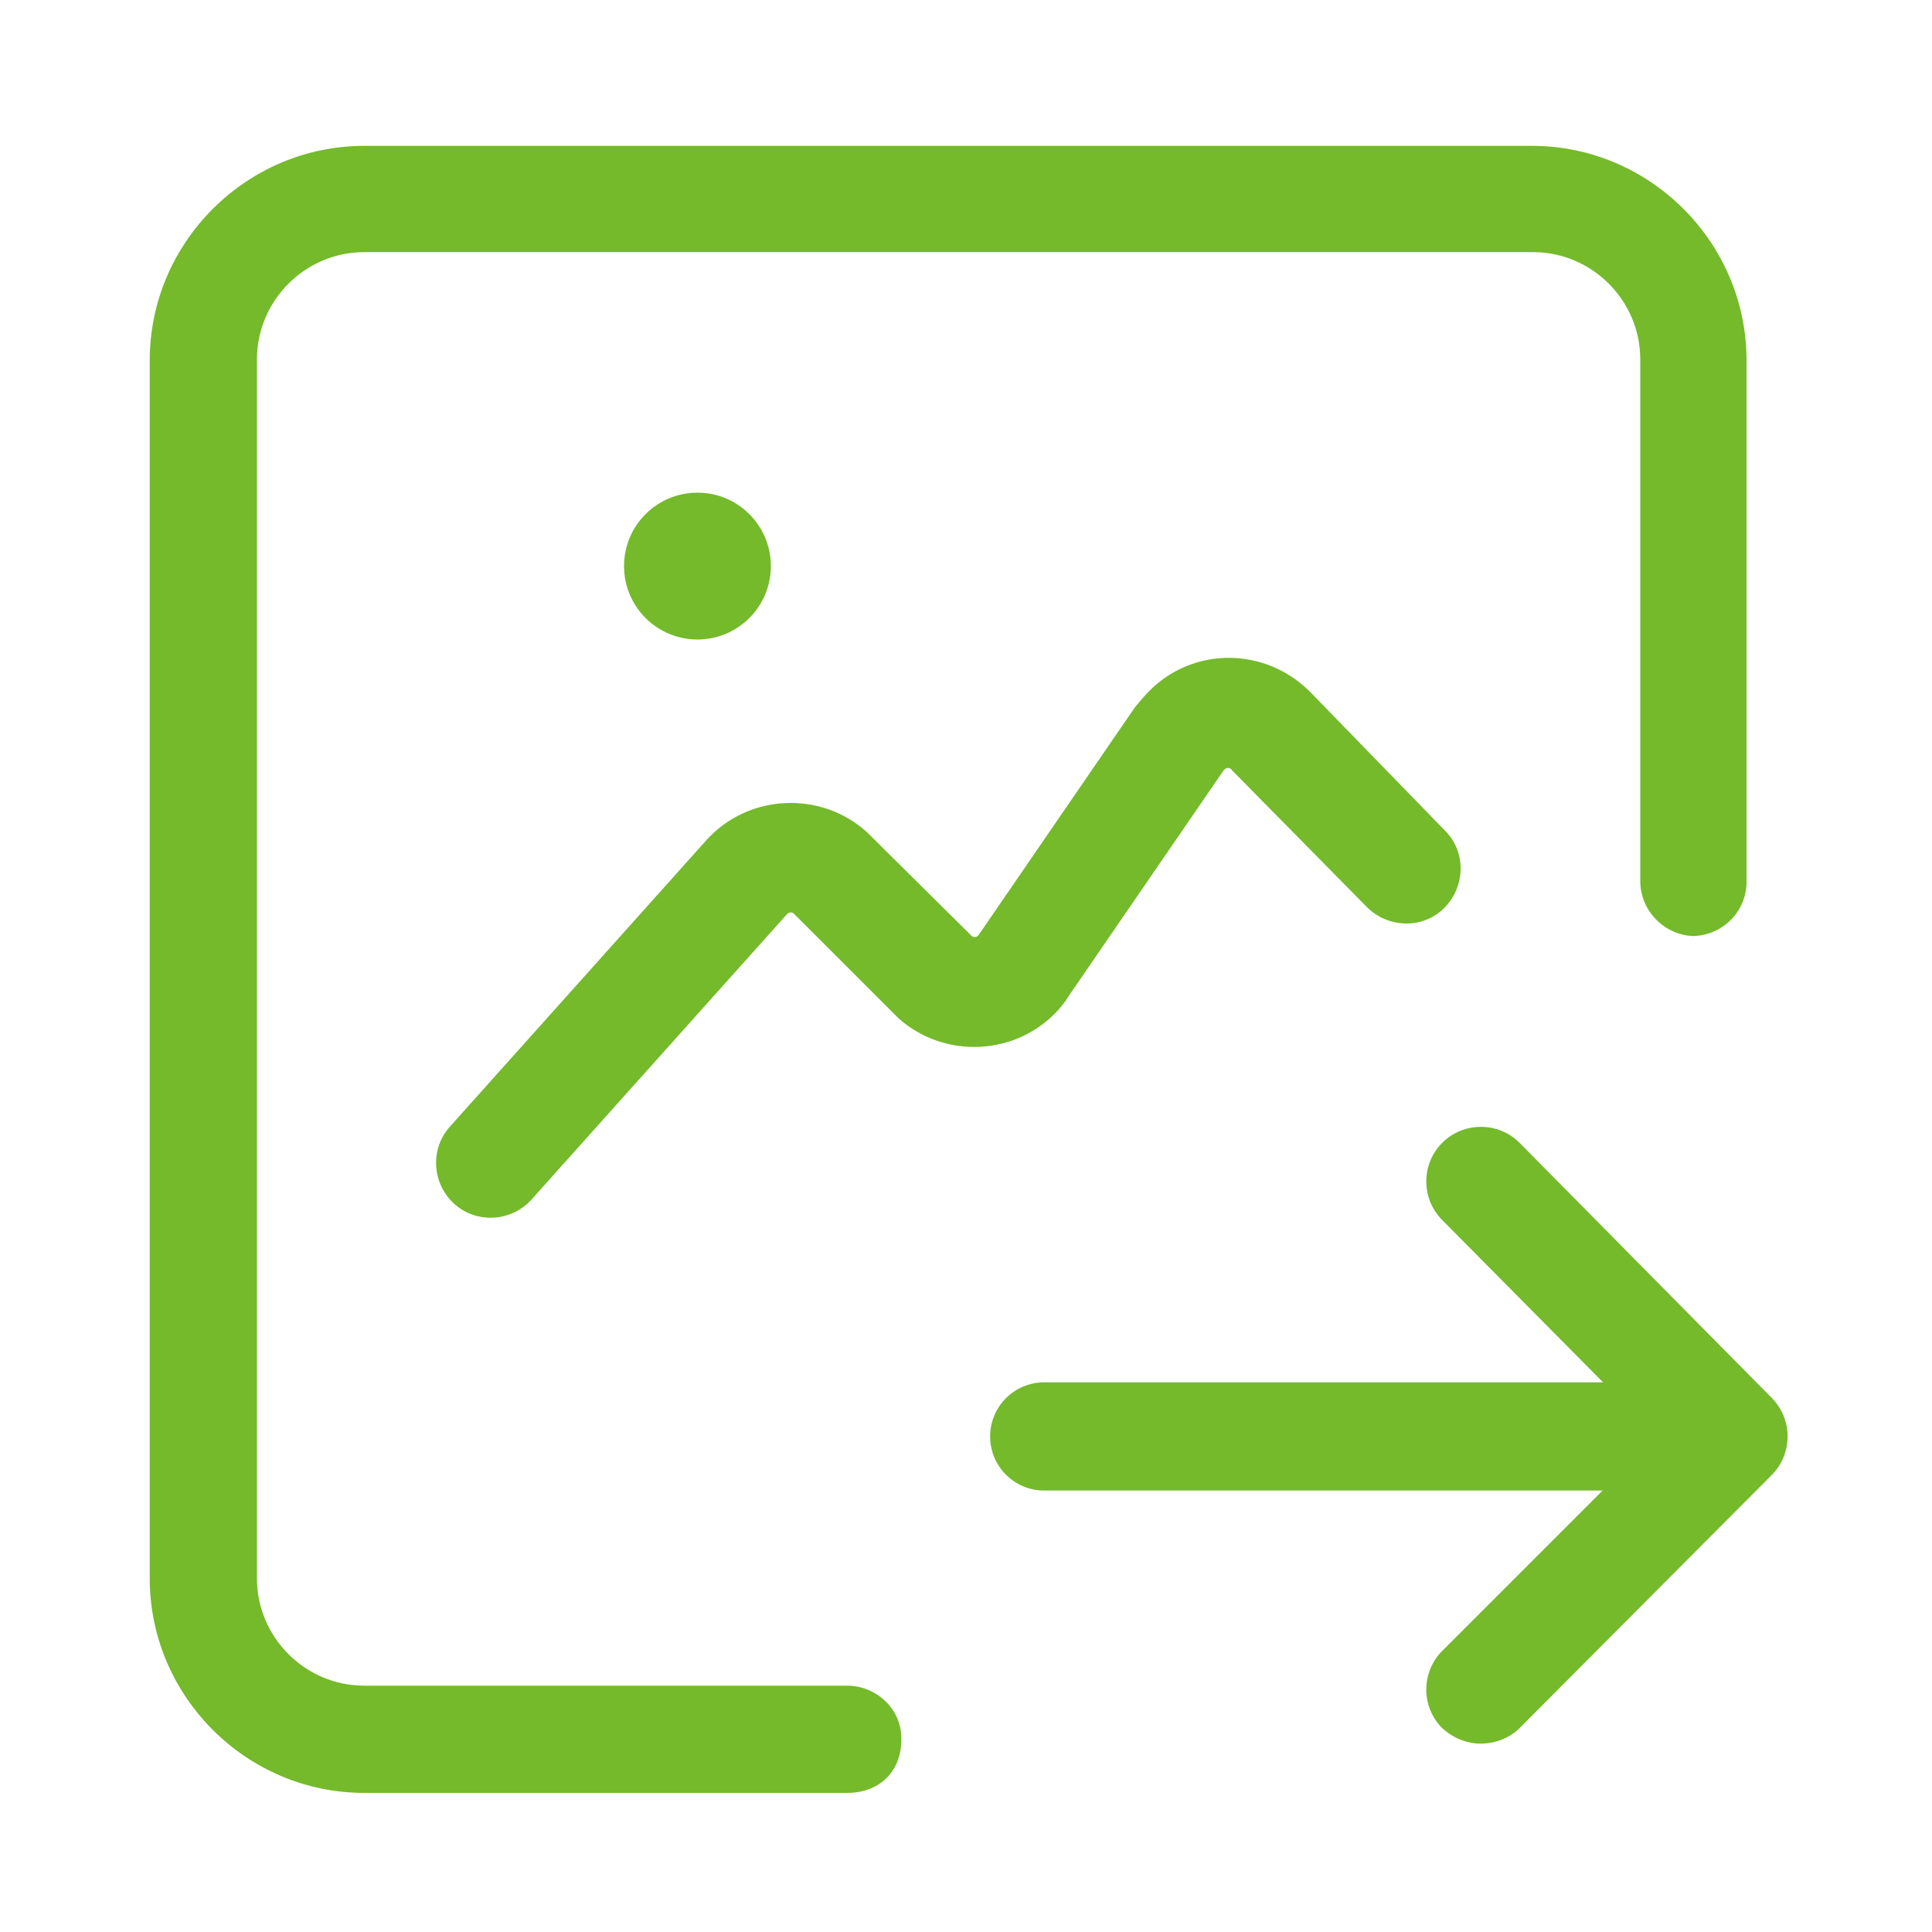 <?xml version="1.0" standalone="no"?><!DOCTYPE svg PUBLIC "-//W3C//DTD SVG 1.1//EN" "http://www.w3.org/Graphics/SVG/1.1/DTD/svg11.dtd"><svg t="1621500008647" class="icon" viewBox="0 0 1024 1024" version="1.1" xmlns="http://www.w3.org/2000/svg" p-id="41170" xmlns:xlink="http://www.w3.org/1999/xlink" width="16" height="16"><defs><style type="text/css"></style></defs><path d="M694.272 366.592c-23.552-23.552-61.44-24.064-84.992-0.512-2.56 2.56-5.12 5.632-7.68 8.704l-82.944 120.832c-0.512 0.512-1.024 1.024-1.536 1.024-0.512 0-1.536 0-2.048-0.512L459.264 440.832c-24.576-22.016-62.976-19.968-84.992 4.608l-135.68 151.552c-10.752 11.776-9.728 30.208 2.048 40.96 11.776 10.752 30.208 9.728 40.96-2.048l135.68-151.552c1.024-1.024 2.56-1.024 3.584 0L476.16 539.648c24.576 22.016 62.976 19.968 84.992-4.608 1.536-2.048 3.584-4.096 4.608-6.144l82.944-120.832c1.024-1.024 2.56-1.536 3.584-0.512 0 0 0.512 0 0.512 0.512l71.68 72.704c11.264 11.264 29.696 11.776 40.96 0.512 11.264-11.264 11.776-29.696 0.512-40.96l-71.68-73.728z m-324.608-27.648c21.504 0 38.912-17.408 38.912-38.912S391.168 261.12 369.664 261.12s-38.912 17.408-38.912 38.912c0 21.504 17.408 38.912 38.912 38.912z" p-id="41171" fill="#74ba2b"></path><path d="M869.376 466.944v-276.48c0-31.232-25.6-56.832-56.832-56.832h-619.52c-31.232 0-56.832 25.6-56.832 56.832v646.144c0 31.232 25.6 56.832 56.832 56.832h256c15.36 0 28.672 12.288 28.672 27.648 0.512 17.408-11.264 29.184-28.672 29.184h-256c-62.464 0-113.664-51.2-113.664-113.664V190.976c0-62.464 51.2-113.664 113.664-113.664h619.008c62.464 0 113.664 51.2 113.664 113.664v276.48c0 15.36-12.288 28.16-28.16 28.672-15.36-0.512-28.16-13.312-28.16-29.184z" p-id="41172" fill="#74ba2b"></path><path d="M907.776 790.016h-354.304c-15.872 0-28.672-12.8-28.672-28.672s12.8-28.672 28.672-28.672h354.304c15.872 0 28.672 12.8 28.672 28.672 0.512 15.872-12.8 28.672-28.672 28.672z" p-id="41173" fill="#74ba2b"></path><path d="M784.896 924.16c-7.68 0-14.848-3.072-20.48-8.192-11.264-11.264-11.264-29.696 0-40.96l113.664-113.664-113.664-114.688c-11.264-11.264-11.264-29.696 0-40.96s29.696-11.264 40.96 0l133.632 135.168c11.264 11.264 11.264 29.696 0 40.96l-133.632 134.144c-5.12 5.12-12.8 8.192-20.48 8.192z" p-id="41174" fill="#74ba2b"></path></svg>
